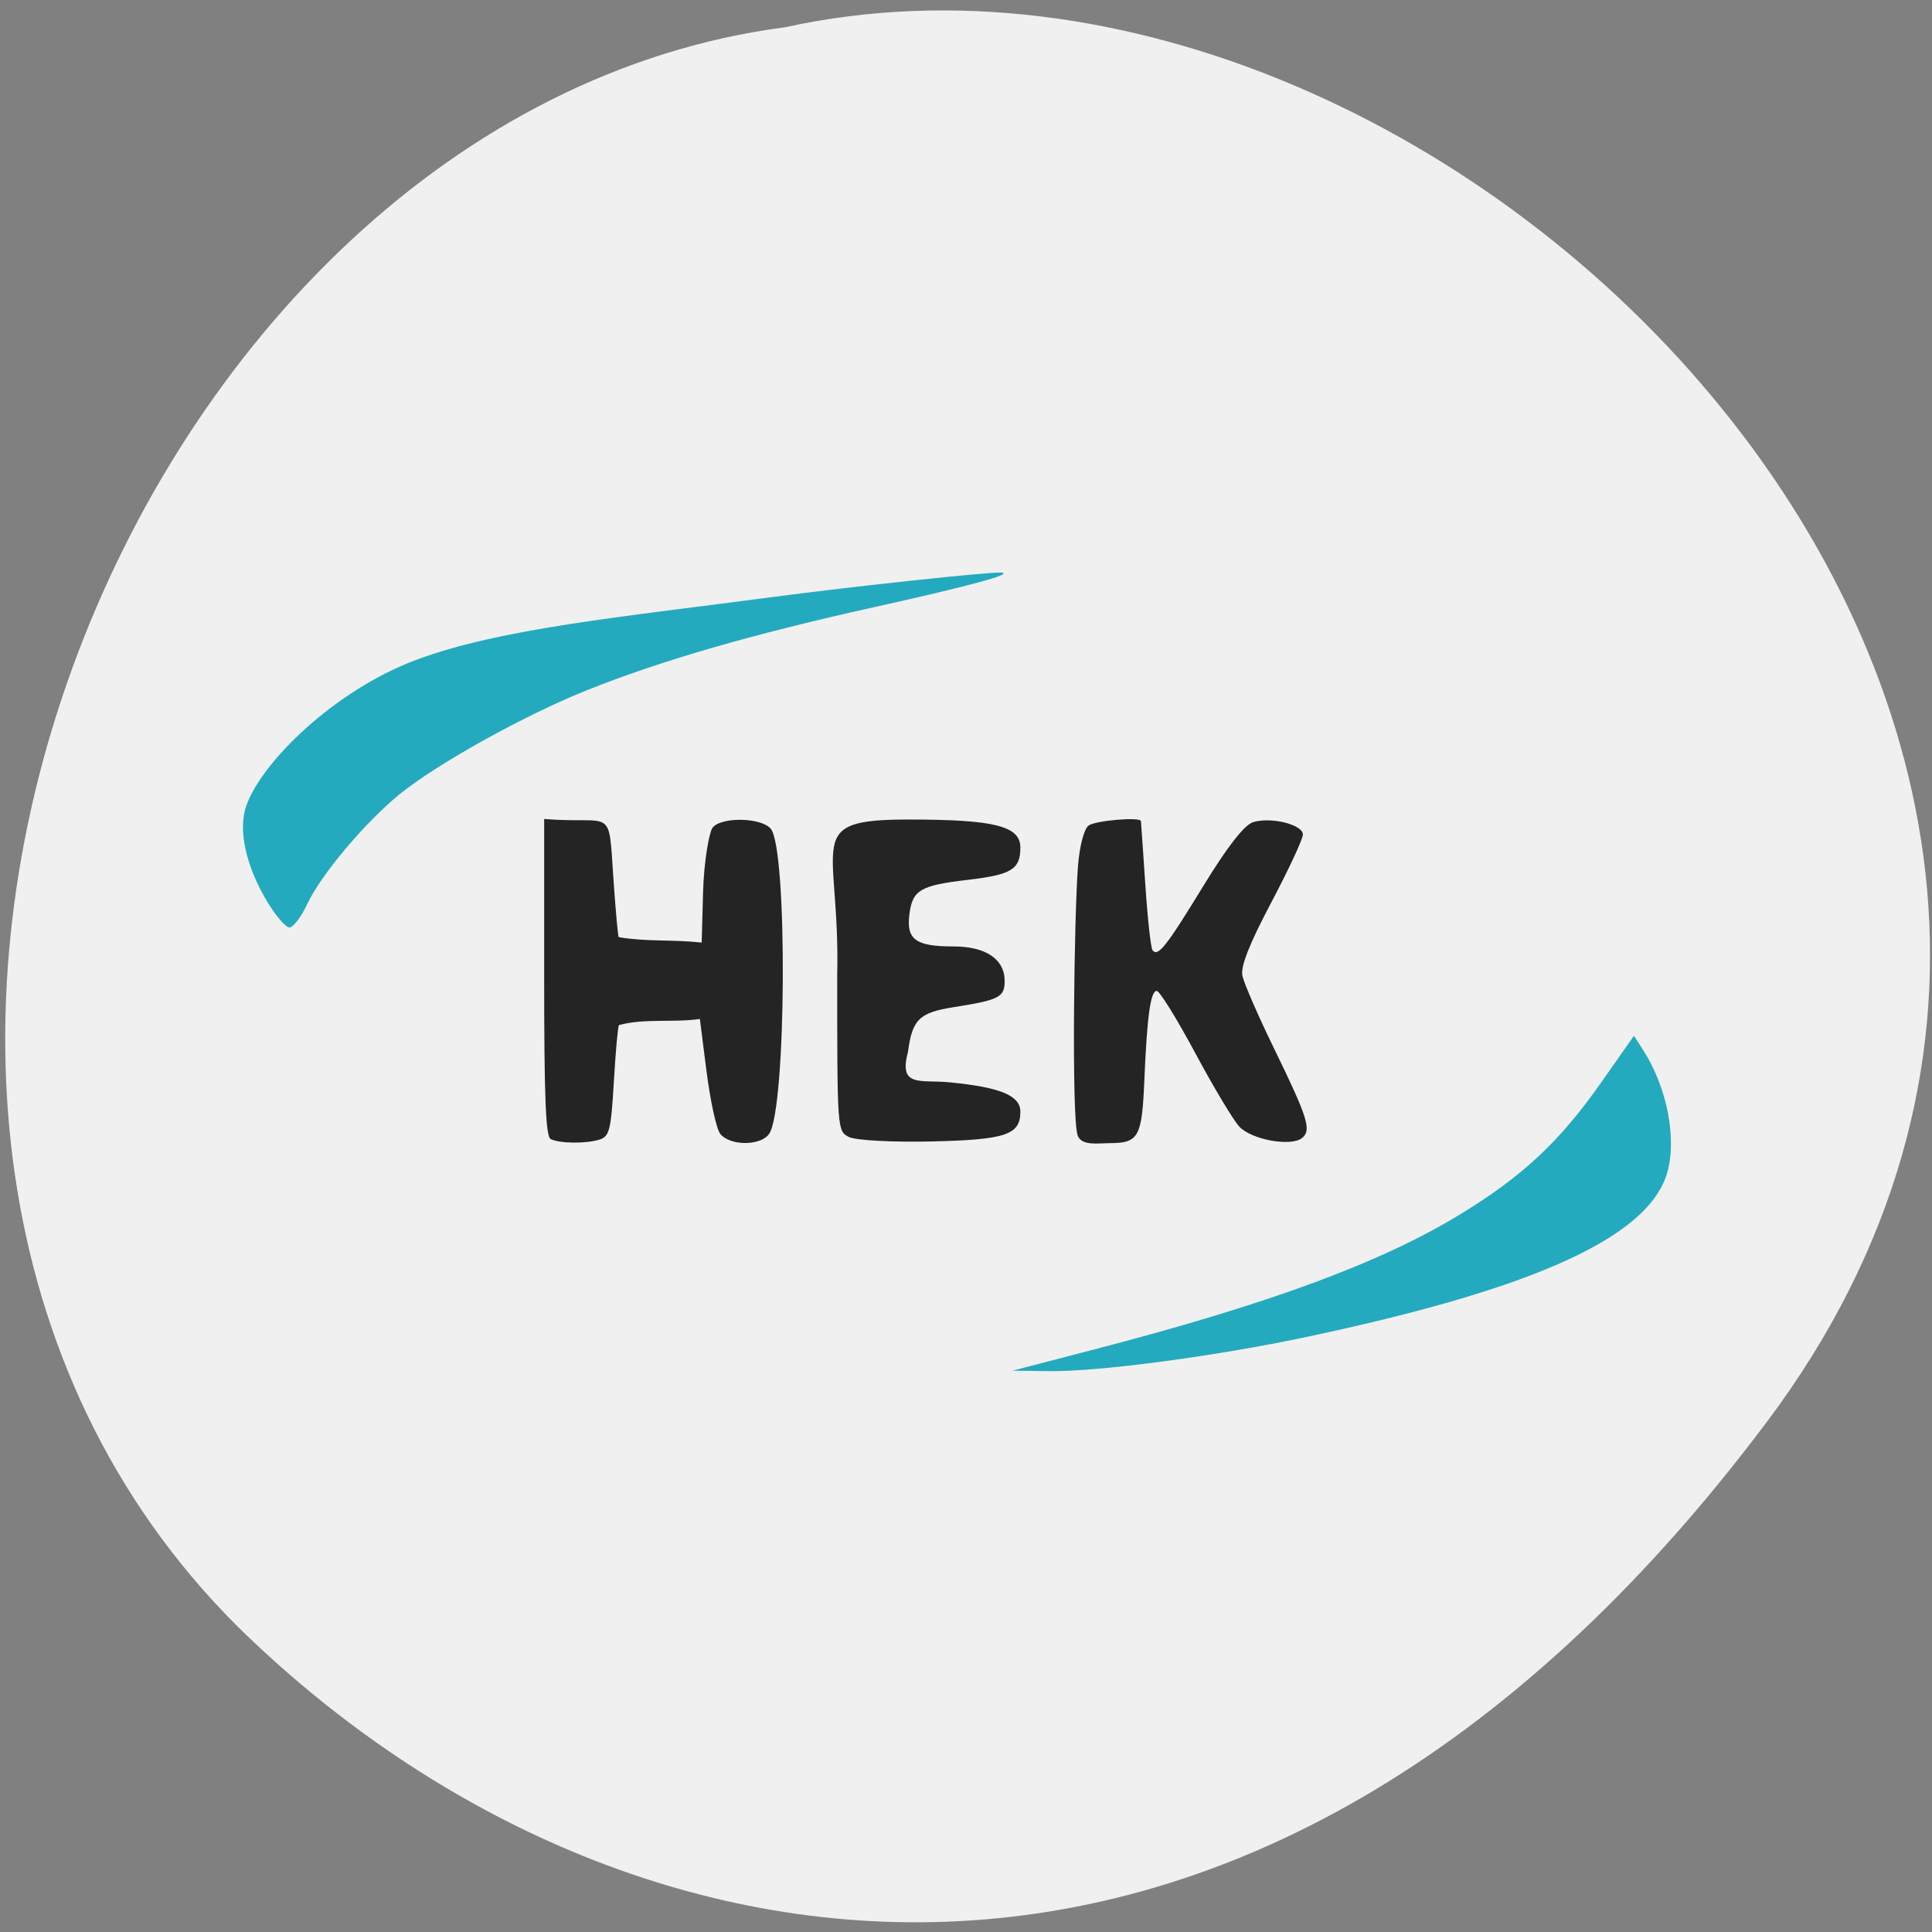 <svg xmlns="http://www.w3.org/2000/svg" viewBox="0 0 256 256"><rect x="0" y="0" width="256" height="256" fill="#808080" stroke="none"/><defs><clipPath><path d="m -24 13 c 0 1.105 -0.672 2 -1.5 2 -0.828 0 -1.5 -0.895 -1.5 -2 0 -1.105 0.672 -2 1.5 -2 0.828 0 1.5 0.895 1.5 2 z" transform="matrix(15.333 0 0 11.5 415 -125.5)"/></clipPath></defs><path d="m 234.15 188.37 c 68.875 -91.96 -41.34 -204.25 -130.12 -184.76 -87.44 11.428 -140.22 144.38 -72.59 211.87 49.45 48.595 133.84 64.856 202.71 -27.12" fill="#f0f0f0"/><g transform="matrix(0.939 0 0 1.139 8.632 -14.323)"><g fill="#242424"><path d="m 68.52 145.09 c -0.704 -0.284 -0.923 -4.75 -0.923 -18.806 v -18.434 c 9.897 0.666 9.05 -1.74 9.778 7.02 0.301 3.618 0.633 6.647 0.738 6.731 4.01 0.552 7.395 0.25 11.711 0.627 l 0.198 -5.918 c 0.118 -3.539 0.86 -6.865 1.309 -7.405 1.095 -1.32 6.898 -1.258 8.243 0.087 2.394 2.394 2.205 32.554 -0.223 35.479 -1.178 1.42 -5.476 1.439 -6.885 0.031 -0.594 -0.594 -1.447 -3.967 -1.989 -7.485 l -0.909 -5.9 c -3.766 0.452 -7.766 -0.102 -11.418 0.711 -0.151 0.151 -0.475 3.115 -0.72 6.586 -0.395 5.6 -0.621 6.359 -2 6.729 -1.855 0.498 -5.618 0.47 -6.909 -0.051 z"/><path d="m 110.61 144.85 c -1.659 -0.708 -1.661 -0.741 -1.661 -18.825 0.436 -15.627 -5.065 -18.12 10.153 -18.11 12.07 0.005 15.691 0.758 15.691 3.263 0 2.528 -1.235 3.156 -7.384 3.75 -6.79 0.657 -7.858 1.182 -8.283 4.078 -0.423 2.881 0.919 3.673 6.224 3.673 4.566 0 7.228 1.482 7.228 4.02 0 1.887 -0.75 2.204 -7.186 3.044 -4.871 0.635 -5.854 1.427 -6.455 5.196 -1.356 4.195 1.701 3.21 5.901 3.551 7.153 0.58 9.955 1.541 9.955 3.413 0 2.692 -2.054 3.262 -12.466 3.462 -5.53 0.106 -10.803 -0.127 -11.717 -0.517 z"/><path d="m 142.88 144.67 c -0.895 -2.02 -0.492 -25.986 0.056 -31.444 0.228 -2.274 0.848 -4.206 1.477 -4.604 0.933 -0.59 7.295 -1.04 7.396 -0.523 0.02 0.102 0.297 3.425 0.617 7.385 0.319 3.96 0.78 7.4 1.023 7.643 0.782 0.782 1.902 -0.388 7.164 -7.481 3.406 -4.591 5.796 -7.117 7.03 -7.426 2.539 -0.637 7.02 0.283 7.02 1.442 0 0.518 -2.01 4.075 -4.464 7.904 -3.101 4.836 -4.344 7.44 -4.072 8.525 0.216 0.86 2.222 4.659 4.457 8.442 4.79 8.106 5.325 9.51 3.973 10.425 -1.55 1.049 -7.161 0.209 -8.88 -1.329 -0.848 -0.759 -3.649 -4.619 -6.225 -8.579 -2.576 -3.96 -5.01 -7.2 -5.41 -7.2 -0.884 0 -1.374 2.943 -1.763 10.598 -0.324 6.361 -0.815 7.094 -4.769 7.113 -1.801 0.008 -4.082 0.346 -4.631 -0.893 z"/></g><g fill="#23aabe"><path d="m 145.13 169.58 c 24.845 -5.328 40.588 -10.121 51.784 -15.764 8.825 -4.448 13.991 -8.44 19.887 -15.366 l 4.58 -5.38 l 1.275 1.637 c 3.455 4.436 4.856 10.507 3.339 14.499 -2.988 7.859 -21.06 13.7 -50.728 18.887 -12.932 2.261 -29.398 4.068 -36.414 3.995 l -5.169 -0.054 l 11.445 -2.455 z"/><path d="m 28.465 117.4 c -2.969 -4.098 -4.074 -8.264 -2.927 -11.03 2.094 -5.055 12.393 -13.469 24.07 -17.05 11.898 -3.652 29.05 -4.978 50.55 -7.324 10.3 -1.124 30.421 -2.929 31.972 -2.809 1.835 0.143 -4.403 1.538 -18.01 4.03 -17.3 3.167 -30.16 6.237 -40.613 9.695 -8.779 2.905 -21.06 8.541 -26.351 12.09 -4.842 3.25 -11.06 9.346 -12.965 12.702 -0.863 1.523 -2 2.769 -2.535 2.769 -0.532 0 -1.967 -1.38 -3.189 -3.067 z"/></g></g></svg>